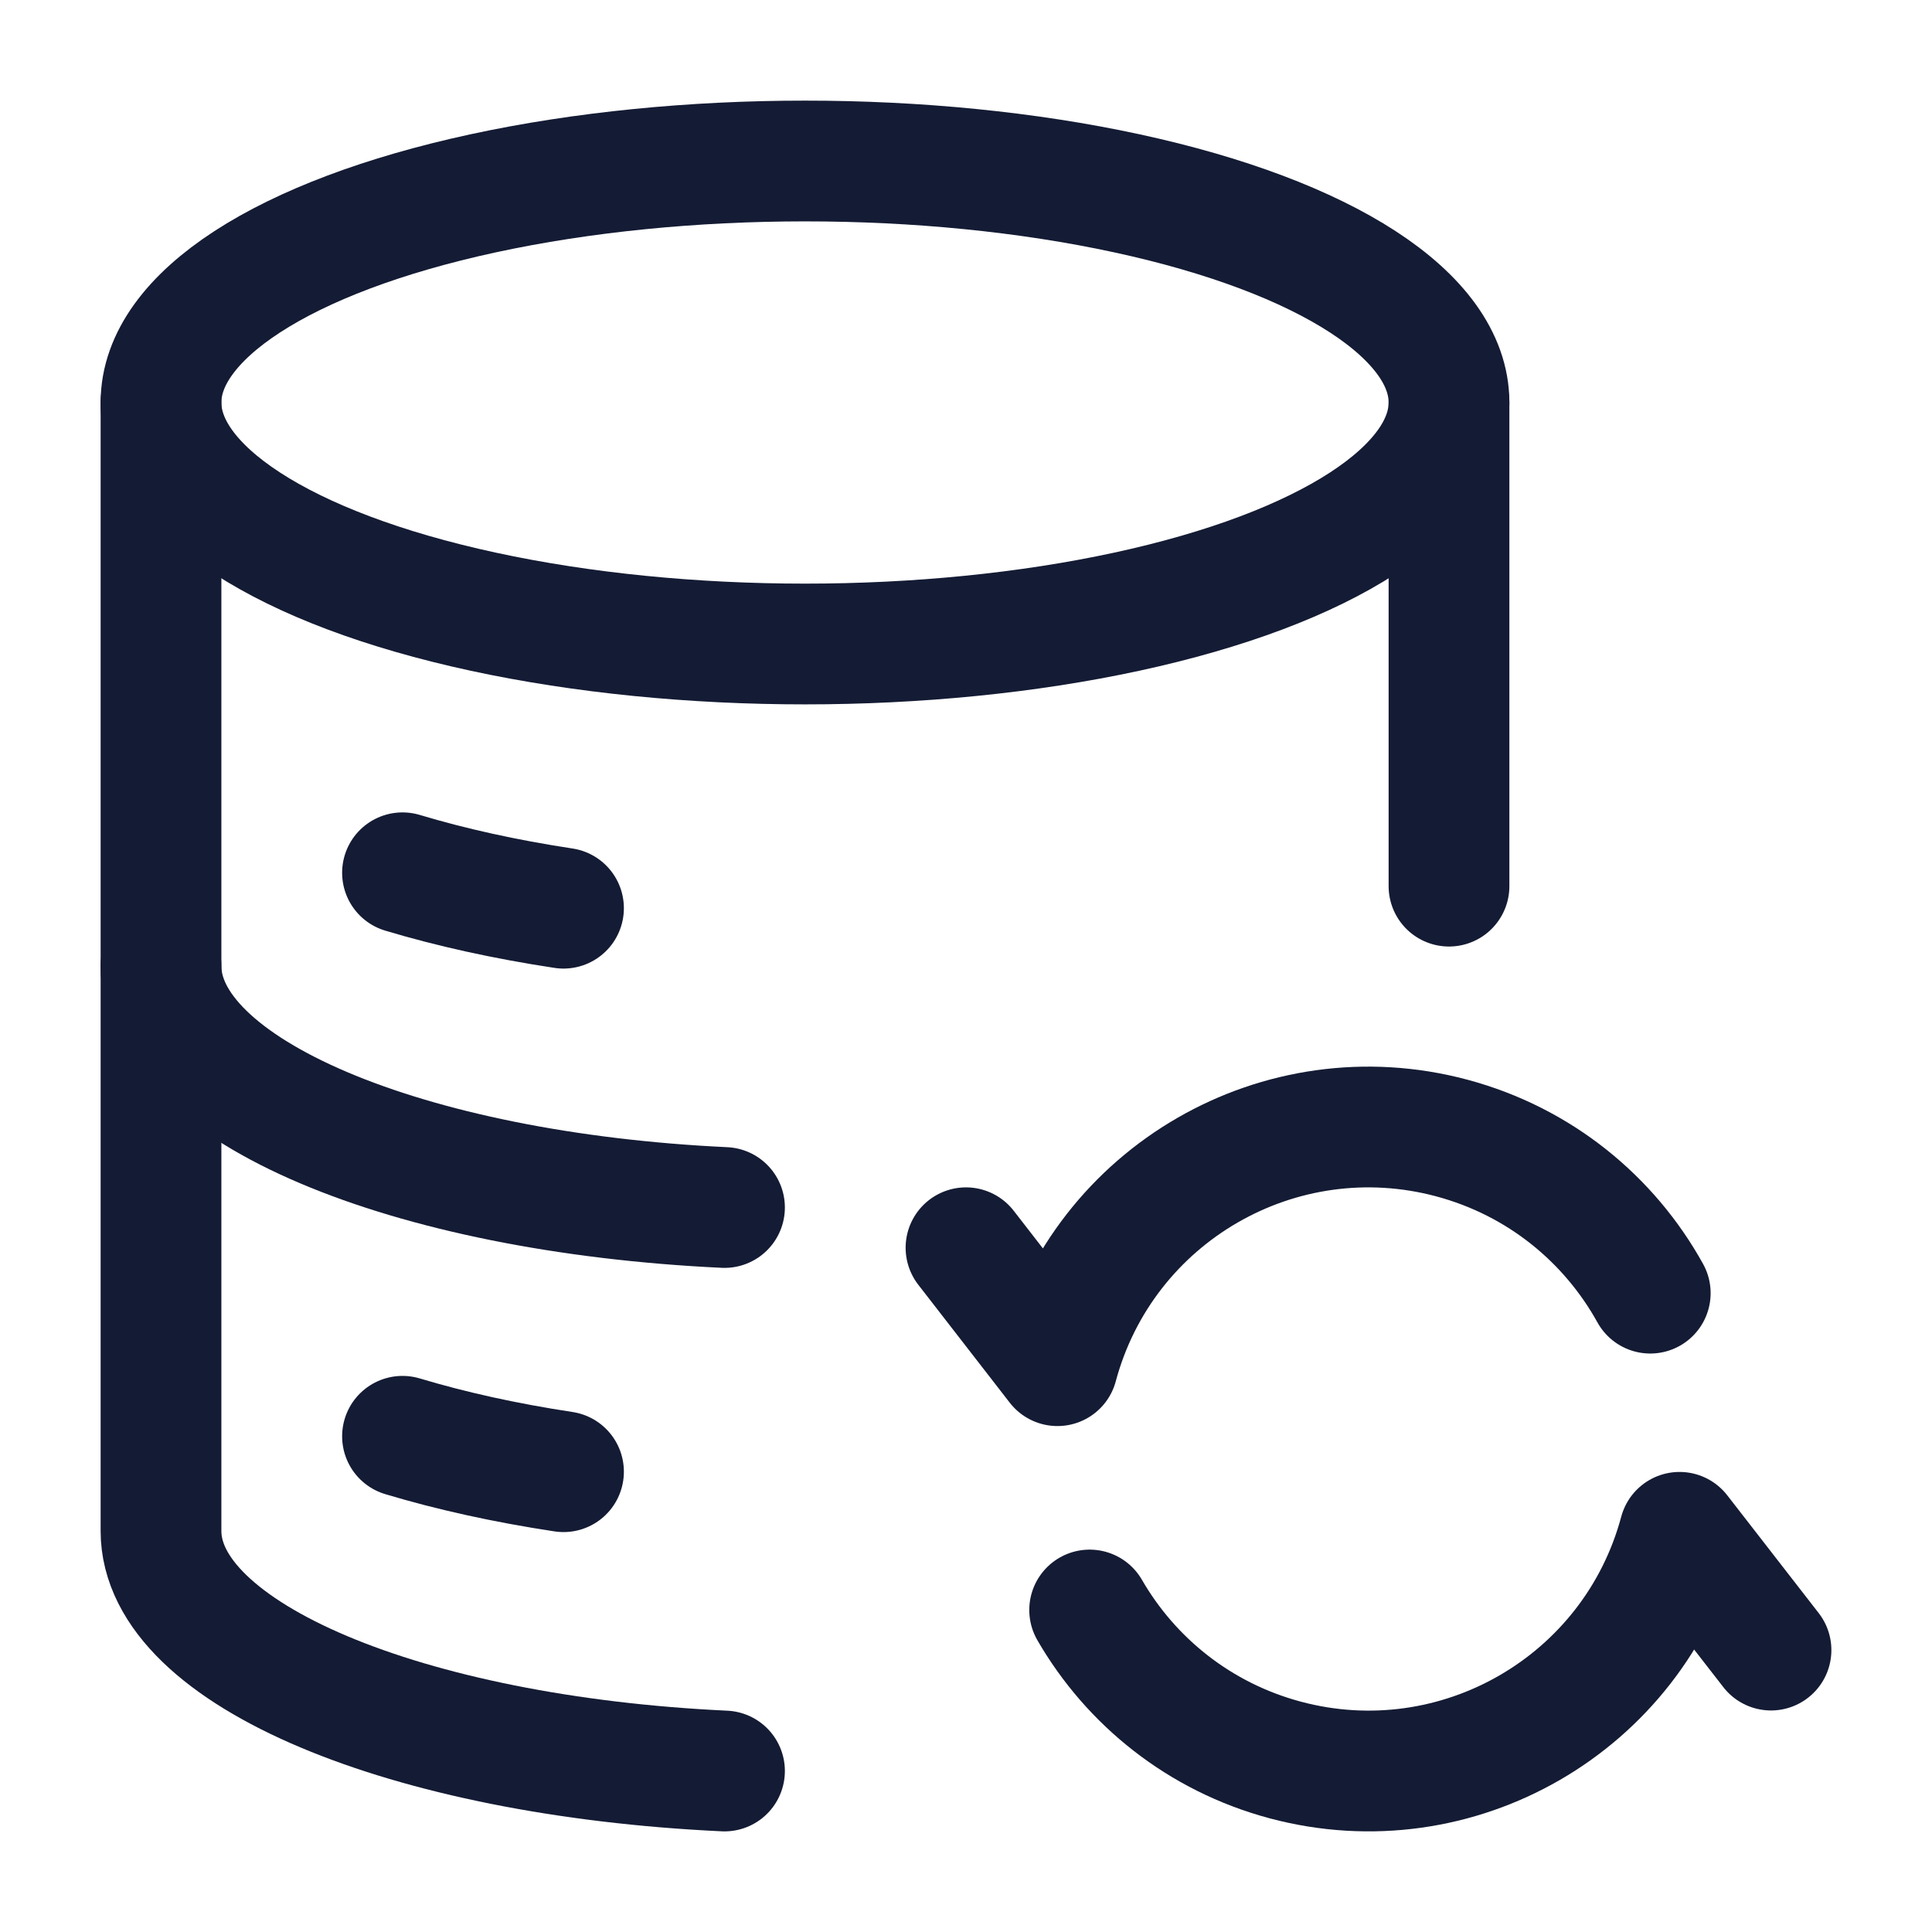 <svg viewBox="0 0 24 24" fill="none" xmlns="http://www.w3.org/2000/svg">
<ellipse cx="10" cy="5" rx="8" ry="3" stroke="#141B34" stroke-width="1.5"/>
<path d="M5 10.842C5.602 11.023 6.274 11.172 7 11.282" stroke="#141B34" stroke-width="1.5" stroke-linecap="round"/>
<path d="M5 17.842C5.602 18.023 6.274 18.172 7 18.282" stroke="#141B34" stroke-width="1.5" stroke-linecap="round"/>
<path d="M12 15.5L13.136 16.965C13.708 14.832 15.901 13.566 18.035 14.137C19.128 14.43 19.992 15.147 20.5 16.064M22 20.498L20.864 19.035C20.292 21.168 18.099 22.434 15.965 21.863C14.898 21.577 14.048 20.886 13.536 20" stroke="#141B34" stroke-width="1.5" stroke-linecap="round" stroke-linejoin="round"/>
<path d="M18 5V11.008M2 5V19.019C2 20.551 5.054 21.815 9 22" stroke="#141B34" stroke-width="1.5" stroke-linecap="round" stroke-linejoin="round"/>
<path d="M2 12C2 13.542 5.054 14.814 9 15" stroke="#141B34" stroke-width="1.5" stroke-linecap="round"/>
</svg>
